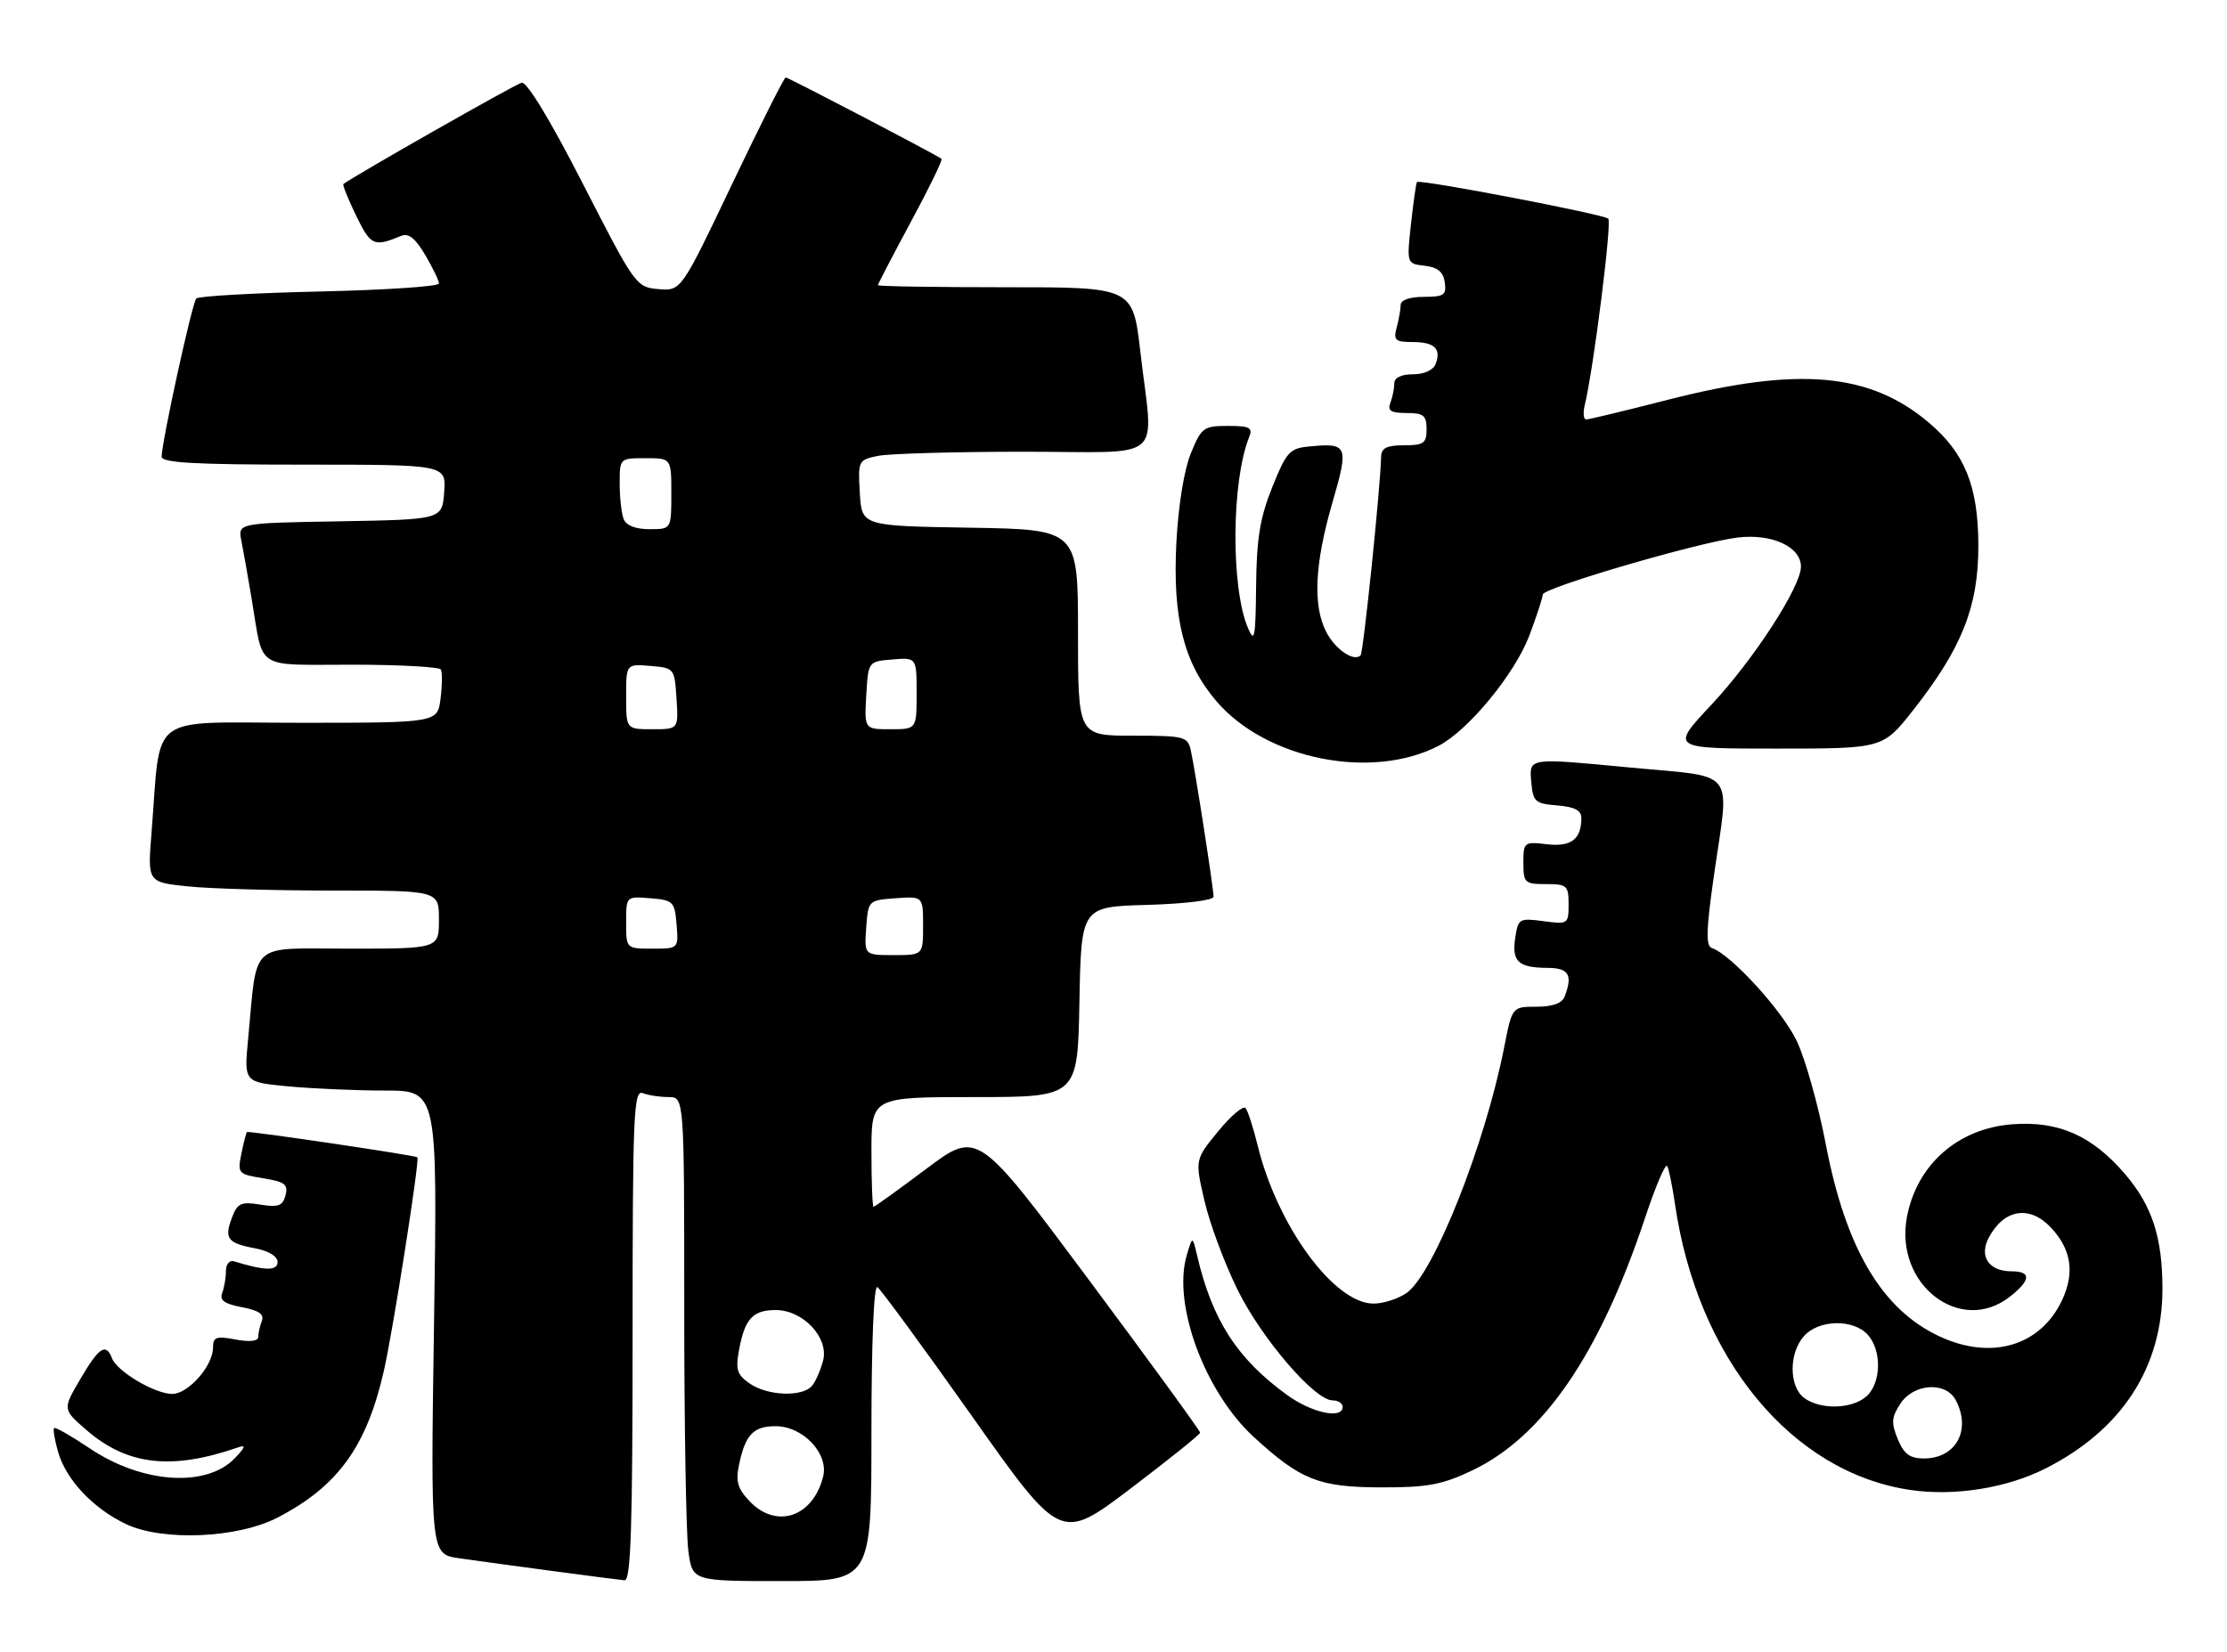 <?xml version="1.0" encoding="UTF-8" standalone="no"?>
<!DOCTYPE svg PUBLIC "-//W3C//DTD SVG 1.1//EN" "http://www.w3.org/Graphics/SVG/1.1/DTD/svg11.dtd" >
<svg xmlns="http://www.w3.org/2000/svg" xmlns:xlink="http://www.w3.org/1999/xlink" version="1.1" viewBox="0 0 345 256">
 <g >
 <path fill="currentColor"
d=" M 98.00 206.89 C 98.00 172.56 98.16 168.85 99.58 169.39 C 100.45 169.73 102.25 170.00 103.58 170.00 C 106.00 170.00 106.00 170.00 106.00 202.86 C 106.00 220.93 106.29 237.81 106.64 240.36 C 107.27 245.00 107.27 245.00 121.14 245.00 C 135.00 245.00 135.00 245.00 135.00 221.94 C 135.00 208.09 135.37 199.11 135.92 199.45 C 136.43 199.77 143.03 208.77 150.58 219.45 C 164.31 238.87 164.31 238.87 175.11 230.69 C 181.05 226.18 185.92 222.28 185.92 222.00 C 185.93 221.72 178.18 211.08 168.69 198.33 C 151.45 175.17 151.45 175.17 143.55 181.08 C 139.21 184.34 135.51 187.00 135.33 187.00 C 135.15 187.00 135.00 183.18 135.00 178.50 C 135.00 170.00 135.00 170.00 150.97 170.00 C 166.95 170.00 166.95 170.00 167.22 155.25 C 167.50 140.50 167.50 140.50 177.75 140.22 C 183.55 140.05 188.00 139.51 188.00 138.95 C 188.00 137.66 185.12 119.12 184.47 116.25 C 183.99 114.13 183.46 114.00 175.48 114.00 C 167.00 114.00 167.00 114.00 167.00 98.02 C 167.00 82.05 167.00 82.05 150.25 81.77 C 133.50 81.50 133.50 81.50 133.20 76.38 C 132.91 71.36 132.96 71.26 136.08 70.63 C 137.82 70.29 147.97 70.00 158.63 70.00 C 180.97 70.00 178.67 71.97 176.66 54.50 C 175.50 44.50 175.50 44.50 155.75 44.51 C 144.89 44.51 136.00 44.37 136.00 44.19 C 136.00 44.02 138.30 39.60 141.11 34.38 C 143.93 29.16 146.06 24.77 145.86 24.61 C 145.05 23.98 122.12 12.00 121.72 12.00 C 121.48 12.00 117.74 19.45 113.40 28.55 C 105.52 45.09 105.52 45.09 102.01 44.80 C 98.55 44.50 98.39 44.28 90.31 28.50 C 85.23 18.57 81.62 12.62 80.81 12.82 C 79.80 13.06 54.54 27.43 53.20 28.52 C 53.04 28.65 53.93 30.86 55.18 33.44 C 57.44 38.08 57.92 38.30 62.12 36.56 C 63.28 36.07 64.33 36.90 65.87 39.50 C 67.04 41.49 68.00 43.48 68.00 43.93 C 68.00 44.39 59.69 44.94 49.54 45.17 C 39.39 45.40 30.78 45.89 30.41 46.25 C 29.78 46.89 25.13 68.09 25.04 70.75 C 25.01 71.71 30.06 72.00 47.06 72.00 C 69.11 72.00 69.11 72.00 68.81 76.25 C 68.50 80.50 68.50 80.50 52.68 80.78 C 36.85 81.05 36.85 81.05 37.39 83.78 C 37.69 85.27 38.42 89.42 39.02 93.00 C 40.85 103.97 39.35 103.00 54.51 103.00 C 61.86 103.00 68.07 103.34 68.30 103.75 C 68.53 104.16 68.51 106.19 68.25 108.25 C 67.78 112.00 67.78 112.00 46.48 112.00 C 22.47 112.00 25.00 110.12 23.47 129.10 C 22.86 136.70 22.86 136.70 29.08 137.35 C 32.50 137.71 42.65 138.00 51.65 138.00 C 68.00 138.00 68.00 138.00 68.00 142.50 C 68.00 147.00 68.00 147.00 54.09 147.00 C 38.36 147.00 39.91 145.60 38.43 161.10 C 37.80 167.69 37.80 167.69 44.65 168.34 C 48.42 168.69 55.16 168.99 59.64 168.99 C 67.78 169.00 67.78 169.00 67.24 204.92 C 66.70 240.83 66.70 240.83 71.10 241.46 C 77.11 242.32 95.21 244.74 96.75 244.88 C 97.73 244.97 98.00 236.77 98.00 206.89 Z  M 43.00 235.16 C 52.35 230.31 56.81 224.15 59.48 212.36 C 60.91 206.06 65.04 179.72 64.66 179.33 C 64.36 179.03 38.50 175.20 38.26 175.42 C 38.13 175.55 37.74 177.06 37.39 178.79 C 36.78 181.83 36.90 181.96 40.76 182.58 C 44.13 183.12 44.67 183.53 44.23 185.22 C 43.80 186.87 43.13 187.12 40.31 186.66 C 37.35 186.18 36.78 186.44 35.95 188.64 C 34.70 191.91 35.23 192.63 39.49 193.43 C 41.62 193.83 43.00 194.67 43.00 195.56 C 43.00 196.96 41.05 196.93 36.25 195.45 C 35.56 195.23 35.00 195.90 35.00 196.95 C 35.00 197.99 34.74 199.52 34.42 200.36 C 33.98 201.49 34.77 202.05 37.48 202.56 C 40.11 203.06 40.96 203.65 40.56 204.70 C 40.25 205.51 40.00 206.63 40.00 207.19 C 40.00 207.83 38.66 207.97 36.50 207.57 C 33.49 207.00 33.00 207.18 33.00 208.82 C 33.00 211.65 29.17 216.00 26.68 216.00 C 24.00 215.99 18.14 212.53 17.36 210.49 C 16.42 208.04 15.34 208.75 12.44 213.70 C 9.69 218.39 9.69 218.39 13.41 221.61 C 19.72 227.06 26.56 227.85 36.81 224.31 C 38.14 223.84 38.06 224.19 36.40 225.94 C 32.00 230.56 22.02 229.90 13.91 224.44 C 11.05 222.52 8.57 221.10 8.38 221.29 C 8.19 221.48 8.47 223.14 9.00 224.99 C 10.23 229.29 14.41 233.73 19.50 236.16 C 25.18 238.86 36.80 238.37 43.00 235.16 Z  M 316.89 227.55 C 328.71 221.57 335.00 211.88 335.00 199.69 C 335.00 191.76 333.39 186.82 329.23 181.96 C 324.12 175.99 318.96 173.69 311.82 174.21 C 303.35 174.82 296.95 180.44 295.41 188.61 C 293.46 199.04 303.70 206.95 311.37 200.93 C 314.63 198.36 314.72 197.00 311.62 197.00 C 308.12 197.00 306.56 194.71 308.08 191.81 C 310.44 187.34 314.43 186.69 317.75 190.25 C 320.91 193.63 321.44 197.26 319.42 201.53 C 316.07 208.58 308.49 210.81 300.50 207.10 C 291.53 202.94 285.92 193.45 282.83 177.22 C 281.70 171.33 279.70 164.19 278.38 161.37 C 276.19 156.70 268.16 147.89 265.19 146.90 C 264.25 146.58 264.31 144.14 265.47 136.00 C 267.94 118.63 269.46 120.56 251.95 118.88 C 236.91 117.44 236.91 117.44 237.20 120.97 C 237.48 124.26 237.75 124.52 241.25 124.81 C 243.99 125.04 245.00 125.58 244.98 126.81 C 244.96 130.07 243.37 131.26 239.62 130.82 C 236.11 130.41 236.00 130.50 236.00 133.70 C 236.00 136.80 236.21 137.00 239.50 137.00 C 242.75 137.00 243.00 137.22 243.00 140.13 C 243.00 143.19 242.91 143.25 239.10 142.74 C 235.35 142.24 235.18 142.34 234.73 145.36 C 234.18 149.00 235.23 149.96 239.75 149.98 C 243.04 150.00 243.68 151.07 242.39 154.42 C 241.99 155.47 240.53 156.00 238.02 156.00 C 234.26 156.00 234.26 156.00 233.03 162.25 C 230.07 177.35 222.11 197.41 217.91 200.35 C 216.62 201.26 214.31 202.00 212.78 202.00 C 206.69 202.00 197.89 189.99 194.83 177.50 C 194.16 174.75 193.32 172.14 192.96 171.71 C 192.60 171.27 190.69 172.89 188.71 175.31 C 185.11 179.70 185.11 179.70 186.60 186.10 C 187.41 189.62 189.72 195.81 191.72 199.86 C 195.46 207.44 203.67 217.00 206.44 217.00 C 207.30 217.00 208.00 217.45 208.00 218.00 C 208.00 219.96 203.23 218.95 199.40 216.17 C 191.65 210.55 187.78 204.55 185.44 194.50 C 184.74 191.50 184.74 191.50 183.85 194.50 C 181.60 202.06 186.63 215.68 194.23 222.67 C 201.51 229.35 204.33 230.46 214.00 230.48 C 221.11 230.50 223.40 230.07 228.00 227.89 C 239.06 222.65 247.81 209.88 254.86 188.68 C 256.47 183.83 258.01 180.23 258.27 180.68 C 258.53 181.13 259.07 183.75 259.47 186.50 C 262.94 210.46 277.54 228.20 296.00 230.89 C 302.79 231.88 310.91 230.59 316.89 227.55 Z  M 222.86 115.57 C 227.48 113.18 234.72 104.37 236.95 98.41 C 238.08 95.40 239.00 92.57 239.00 92.13 C 239.00 91.09 263.19 84.01 269.22 83.29 C 274.50 82.66 279.00 84.73 279.00 87.80 C 279.00 90.91 271.67 102.22 265.13 109.20 C 258.76 116.00 258.76 116.00 275.23 116.00 C 291.70 116.00 291.70 116.00 296.39 110.03 C 303.96 100.40 306.50 93.97 306.48 84.50 C 306.46 75.34 304.38 70.19 298.79 65.47 C 289.66 57.75 278.61 56.78 258.50 61.92 C 251.90 63.61 246.15 65.00 245.73 65.00 C 245.31 65.00 245.21 63.99 245.51 62.75 C 246.87 57.16 249.73 34.44 249.15 33.88 C 248.43 33.20 219.90 27.73 219.51 28.21 C 219.38 28.37 218.96 31.28 218.59 34.68 C 217.92 40.86 217.92 40.86 220.71 41.18 C 222.72 41.41 223.59 42.13 223.82 43.75 C 224.10 45.72 223.70 46.00 220.57 46.00 C 218.39 46.00 216.99 46.49 216.99 47.25 C 216.98 47.94 216.70 49.51 216.37 50.75 C 215.84 52.72 216.14 53.00 218.82 53.00 C 222.23 53.00 223.31 54.03 222.40 56.41 C 222.03 57.36 220.62 58.00 218.89 58.00 C 217.06 58.00 216.00 58.52 216.00 59.42 C 216.00 60.20 215.73 61.55 215.39 62.42 C 214.92 63.65 215.47 64.00 217.89 64.00 C 220.54 64.00 221.00 64.37 221.00 66.50 C 221.00 68.69 220.57 69.00 217.50 69.00 C 214.85 69.00 213.99 69.42 213.96 70.75 C 213.85 75.57 211.21 101.13 210.78 101.55 C 209.74 102.60 206.86 100.64 205.46 97.93 C 203.36 93.86 203.66 87.42 206.37 78.03 C 208.99 69.02 208.82 68.61 202.85 69.18 C 199.78 69.47 199.30 70.00 197.09 75.50 C 195.19 80.24 194.67 83.45 194.59 90.79 C 194.51 98.90 194.35 99.73 193.32 97.29 C 190.67 91.04 190.77 74.54 193.51 67.75 C 194.11 66.26 193.63 66.00 190.22 66.00 C 186.45 66.00 186.12 66.25 184.48 70.25 C 183.44 72.79 182.54 78.35 182.24 84.06 C 181.64 95.81 183.39 102.75 188.44 108.65 C 196.15 117.67 212.46 120.95 222.86 115.57 Z  M 116.08 232.58 C 114.24 230.63 113.94 229.53 114.52 226.83 C 115.49 222.28 116.74 221.00 120.17 221.00 C 124.40 221.00 128.40 225.25 127.52 228.80 C 125.94 235.11 120.23 237.00 116.08 232.58 Z  M 116.13 214.38 C 114.17 213.01 113.92 212.22 114.50 209.13 C 115.39 204.34 116.64 203.00 120.17 203.00 C 124.40 203.00 128.40 207.25 127.52 210.79 C 127.14 212.28 126.37 214.05 125.80 214.74 C 124.33 216.51 118.88 216.31 116.13 214.38 Z  M 134.19 143.75 C 134.50 139.52 134.52 139.50 138.75 139.19 C 143.00 138.89 143.00 138.89 143.00 143.44 C 143.00 148.00 143.00 148.00 138.44 148.00 C 133.89 148.00 133.89 148.00 134.19 143.75 Z  M 97.00 142.94 C 97.00 138.88 97.00 138.88 100.75 139.19 C 104.30 139.48 104.52 139.70 104.81 143.25 C 105.12 147.00 105.12 147.00 101.06 147.00 C 97.00 147.00 97.00 147.00 97.00 142.94 Z  M 97.00 107.94 C 97.00 102.88 97.00 102.88 100.75 103.19 C 104.46 103.50 104.50 103.55 104.80 108.25 C 105.11 113.00 105.11 113.00 101.05 113.00 C 97.00 113.00 97.00 113.00 97.00 107.94 Z  M 134.20 107.75 C 134.50 102.50 134.50 102.50 138.25 102.19 C 142.00 101.88 142.00 101.88 142.00 107.44 C 142.00 113.00 142.00 113.00 137.95 113.00 C 133.90 113.00 133.90 113.00 134.20 107.75 Z  M 96.61 80.42 C 96.27 79.55 96.00 77.07 96.00 74.92 C 96.00 71.01 96.01 71.00 100.00 71.00 C 104.00 71.00 104.00 71.00 104.00 76.50 C 104.00 82.00 104.00 82.00 100.61 82.00 C 98.44 82.00 97.00 81.43 96.61 80.42 Z  M 294.00 223.01 C 292.96 220.48 293.02 219.62 294.40 217.51 C 296.46 214.37 301.41 214.04 302.96 216.93 C 305.44 221.56 303.03 226.00 298.05 226.00 C 295.87 226.00 294.96 225.33 294.00 223.01 Z  M 279.52 216.64 C 277.12 214.88 277.10 209.65 279.49 207.01 C 281.80 204.46 287.11 204.36 289.35 206.83 C 291.54 209.26 291.45 214.28 289.17 216.35 C 286.96 218.35 282.07 218.50 279.52 216.64 Z "/>
</g>
</svg>